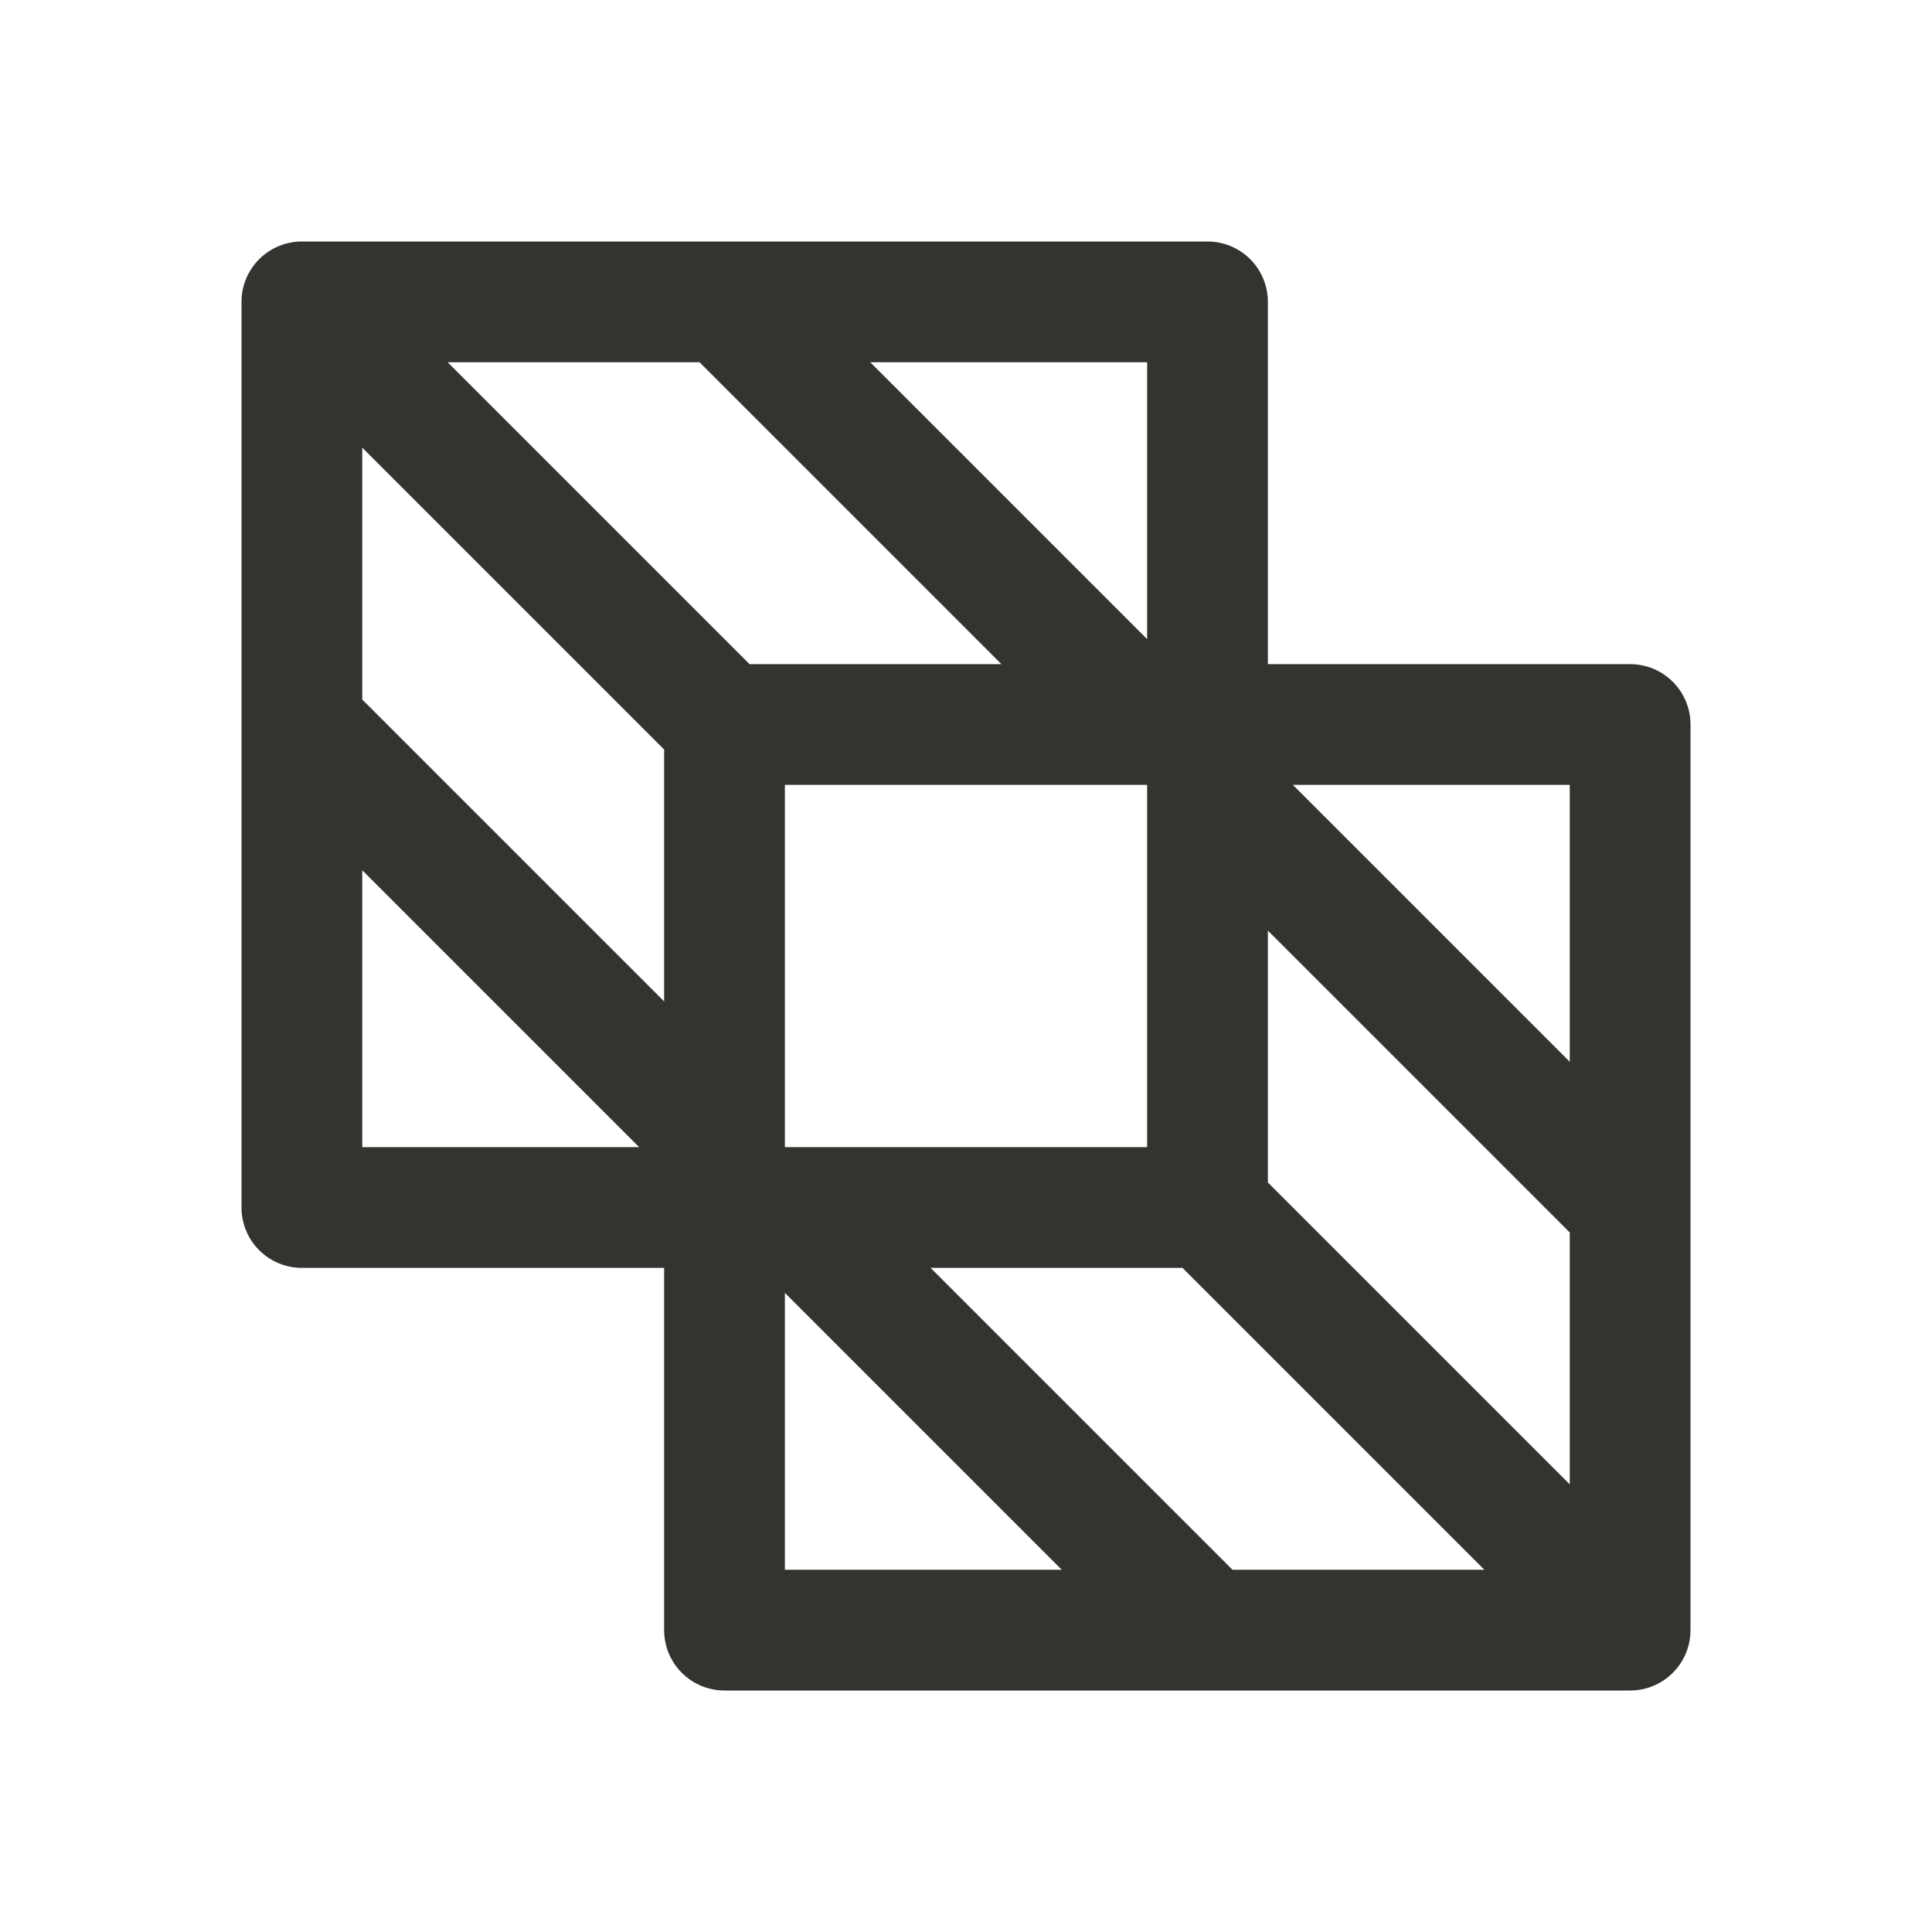 <svg width="32" height="32" viewBox="0 0 32 32" fill="none" xmlns="http://www.w3.org/2000/svg">
<path d="M28 20V12C28 11.735 27.895 11.48 27.707 11.293C27.52 11.105 27.265 11 27 11H21V5C21 4.735 20.895 4.48 20.707 4.293C20.52 4.105 20.265 4 20 4H5C4.735 4 4.48 4.105 4.293 4.293C4.105 4.48 4 4.735 4 5V12V20C4 20.265 4.105 20.52 4.293 20.707C4.48 20.895 4.735 21 5 21H11V27C11 27.265 11.105 27.52 11.293 27.707C11.48 27.895 11.735 28 12 28H27C27.265 28 27.52 27.895 27.707 27.707C27.895 27.52 28 27.265 28 27V20ZM20.414 26L15.414 21H19.586L24.586 26H20.414ZM6 7.414L11 12.414V16.586L6 11.586V7.414ZM11.586 6L16.586 11H12.414L7.414 6H11.586ZM13 19V13H19V19H13ZM21 19.586V15.414L26 20.414V24.586L21 19.586ZM26 17.586L21.414 13H26V17.586ZM19 10.586L14.414 6H19V10.586ZM6 14.414L10.586 19H6V14.414ZM13 21.414L17.586 26H13V21.414Z" fill="#343330"/>
</svg>
